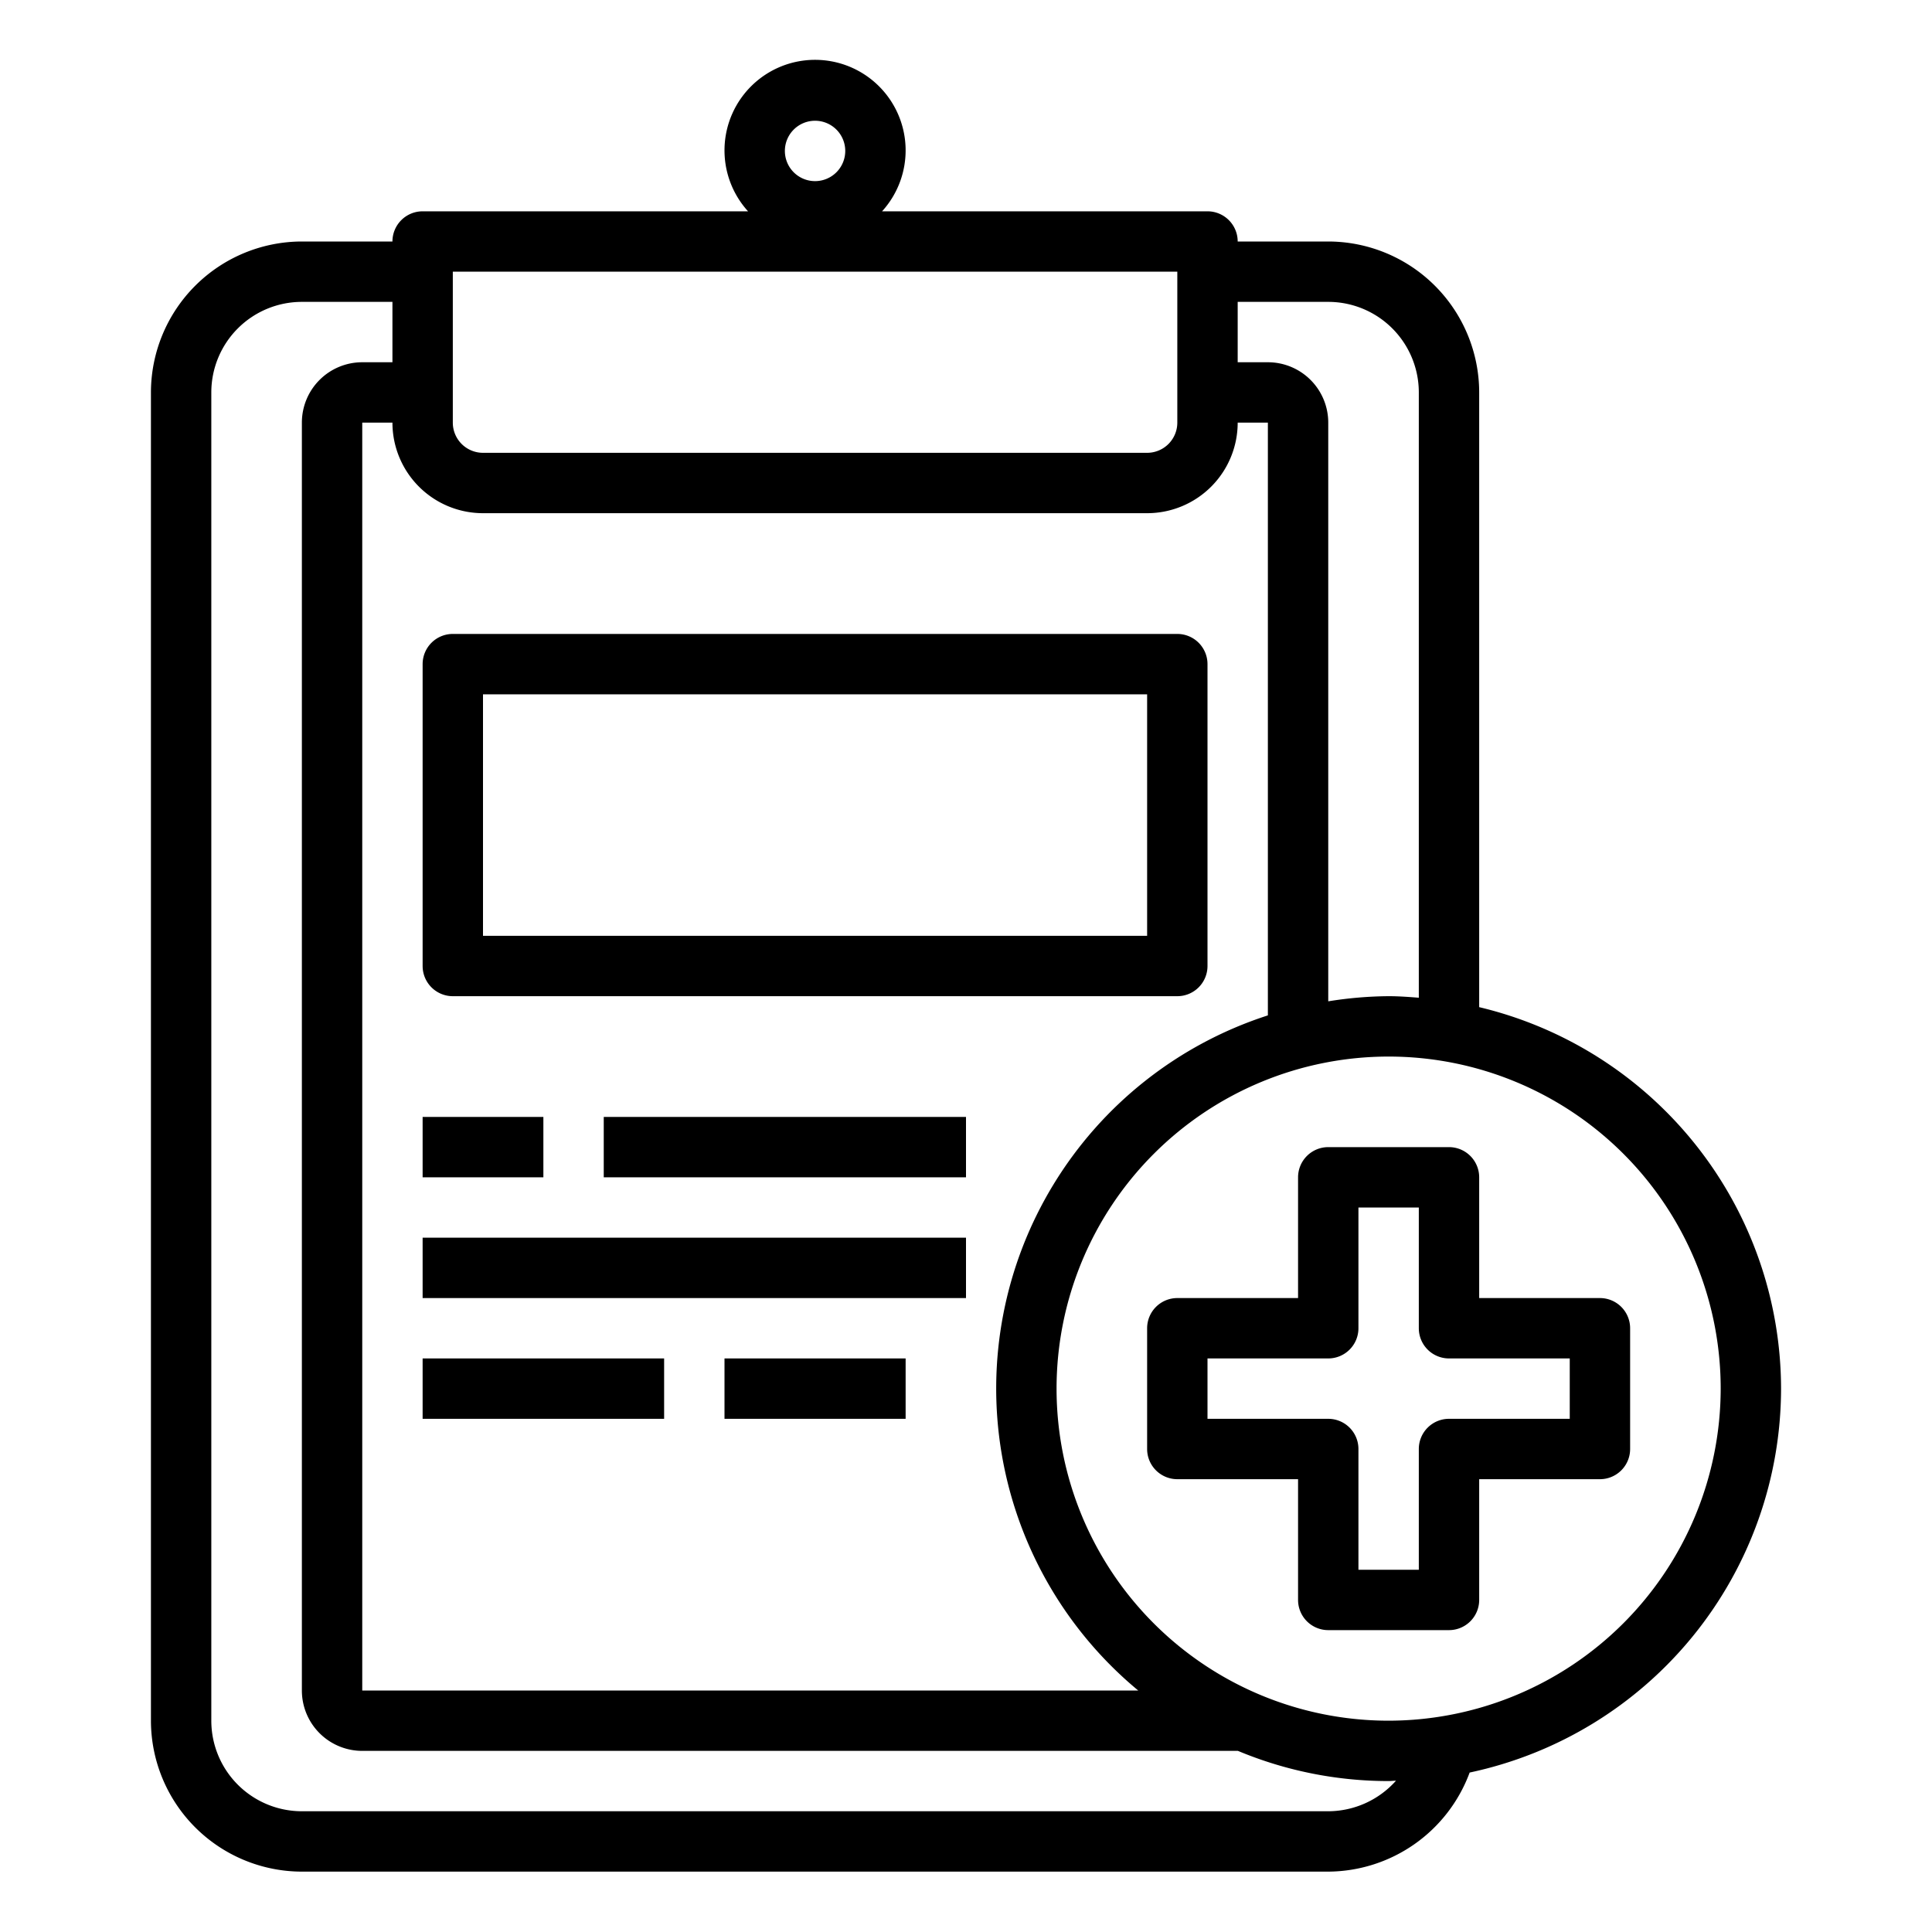 <svg xmlns="http://www.w3.org/2000/svg" viewBox="0 0 64 64" x="0px" y="0px"><g data-name="Medical Report"><path d="M59,46A13.014,13.014,0,0,0,49,33.363V13a5.006,5.006,0,0,0-5-5H41a1,1,0,0,0-1-1H29.22a3,3,0,1,0-4.44,0H14a1,1,0,0,0-1,1H10a5.006,5.006,0,0,0-5,5V57a5.006,5.006,0,0,0,5,5H44a5.024,5.024,0,0,0,4.684-3.282A13.02,13.02,0,0,0,59,46ZM27,4a1,1,0,1,1-1,1A1,1,0,0,1,27,4Zm17,6a3,3,0,0,1,3,3V33.051c-.331-.026-.662-.051-1-.051a13.056,13.056,0,0,0-2,.17V14a2,2,0,0,0-2-2H41V10ZM15,9H39v5a1,1,0,0,1-1,1H16a1,1,0,0,1-1-1Zm1,8H38a3,3,0,0,0,3-3h1V33.636A12.988,12.988,0,0,0,37.705,56H12V14h1A3,3,0,0,0,16,17ZM44,60H10a3,3,0,0,1-3-3V13a3,3,0,0,1,3-3h3v2H12a2,2,0,0,0-2,2V56a2,2,0,0,0,2,2H41.008A12.93,12.93,0,0,0,46,59c.082,0,.162-.011.244-.012A3.017,3.017,0,0,1,44,60Zm2-3A11,11,0,1,1,57,46,11.013,11.013,0,0,1,46,57Z"></path><path d="M53,43H49V39a1,1,0,0,0-1-1H44a1,1,0,0,0-1,1v4H39a1,1,0,0,0-1,1v4a1,1,0,0,0,1,1h4v4a1,1,0,0,0,1,1h4a1,1,0,0,0,1-1V49h4a1,1,0,0,0,1-1V44A1,1,0,0,0,53,43Zm-1,4H48a1,1,0,0,0-1,1v4H45V48a1,1,0,0,0-1-1H40V45h4a1,1,0,0,0,1-1V40h2v4a1,1,0,0,0,1,1h4Z"></path><path d="M15,33H39a1,1,0,0,0,1-1V22a1,1,0,0,0-1-1H15a1,1,0,0,0-1,1V32A1,1,0,0,0,15,33Zm1-10H38v8H16Z"></path><rect x="14" y="37" width="4" height="2"></rect><rect x="20" y="37" width="12" height="2"></rect><rect x="14" y="41" width="18" height="2"></rect><rect x="14" y="45" width="8" height="2"></rect><rect x="24" y="45" width="6" height="2"></rect></g></svg>